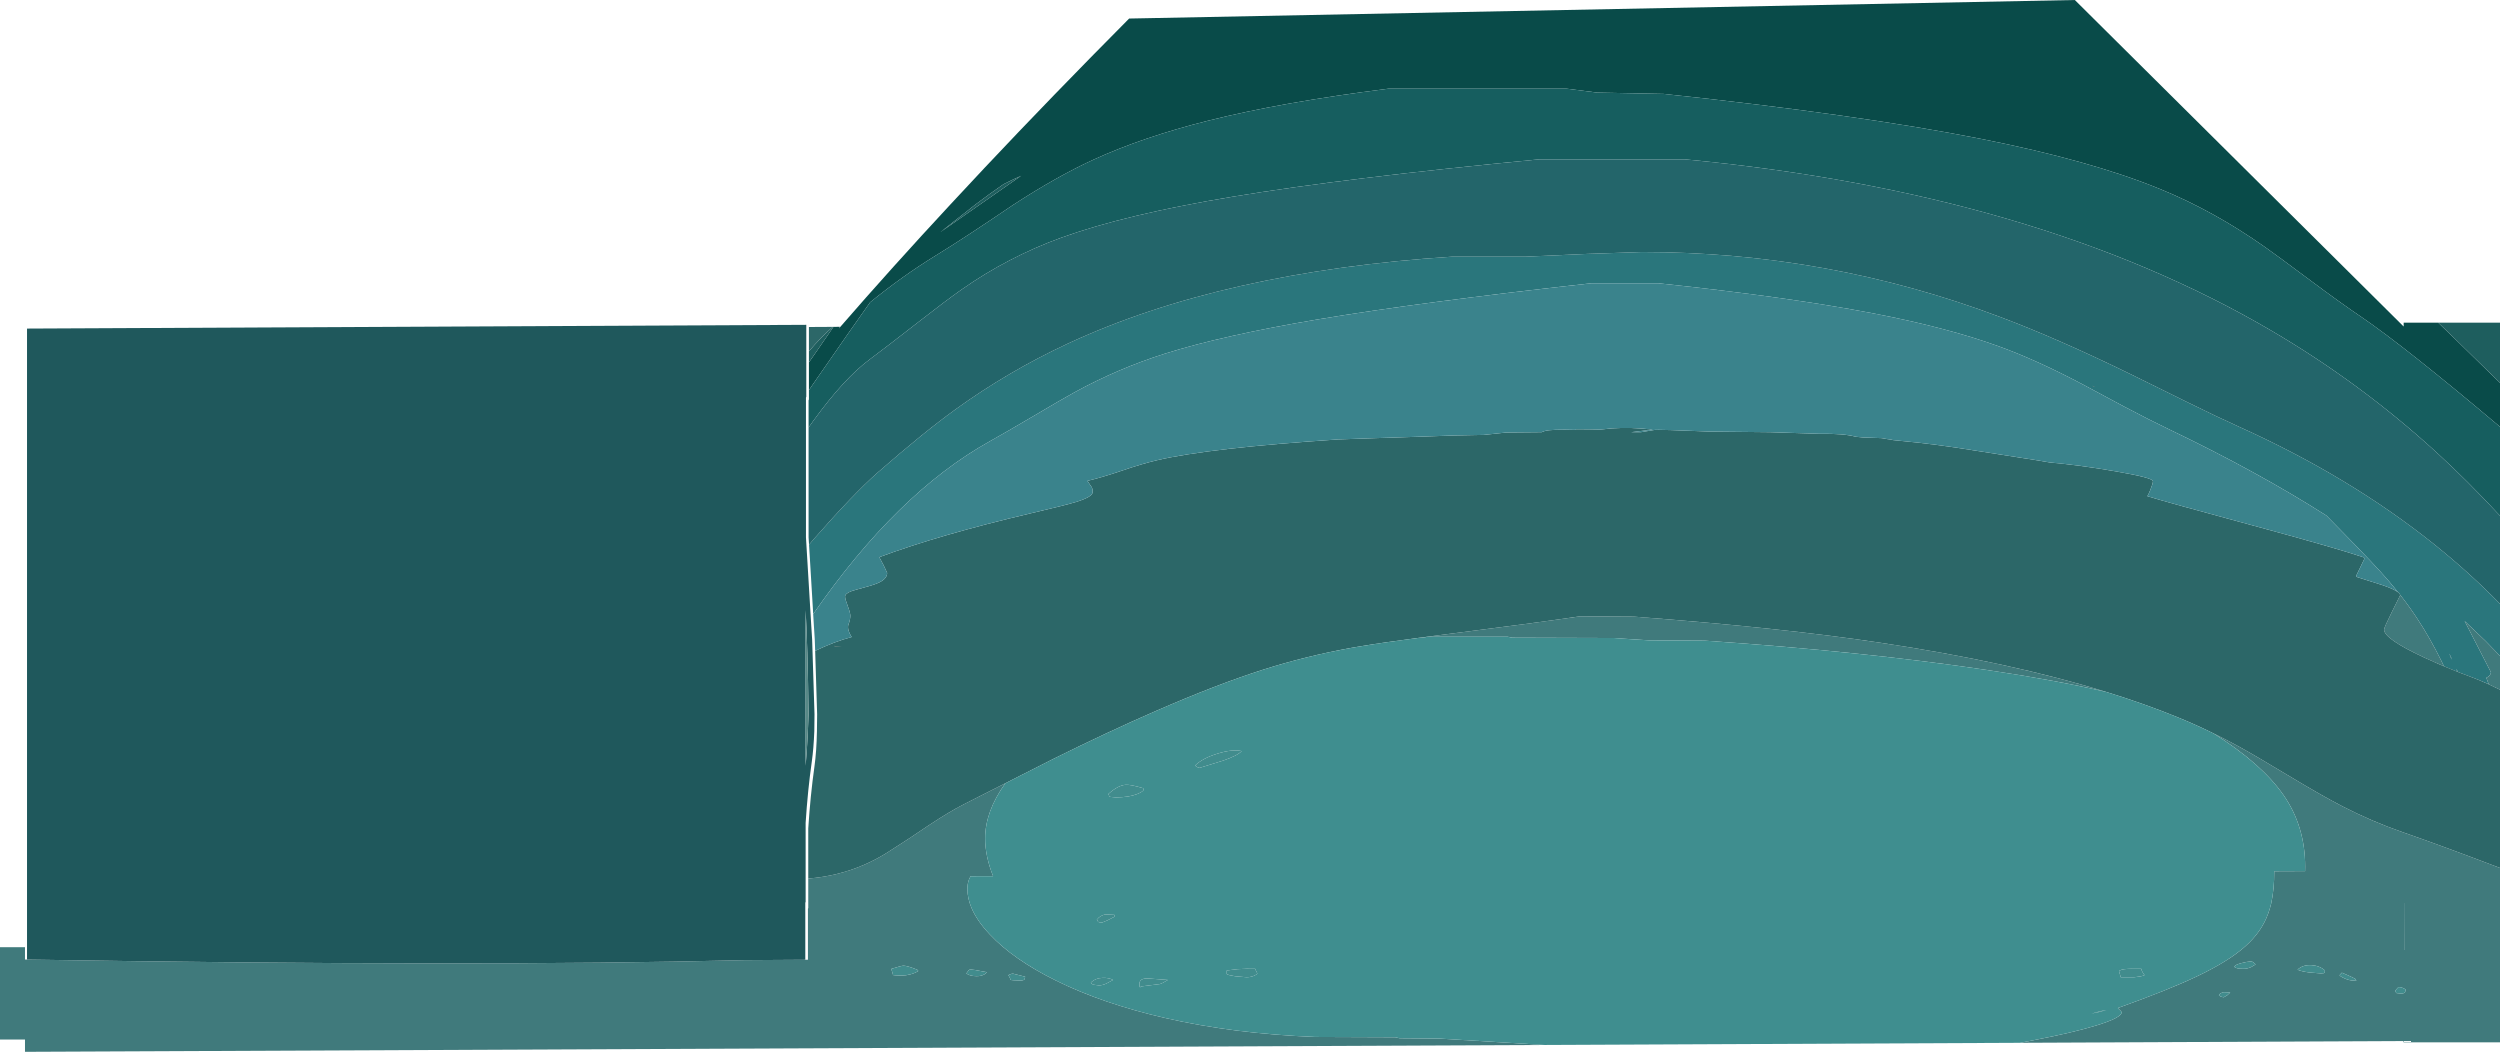 <?xml version="1.0" encoding="UTF-8" standalone="no"?>
<svg xmlns:ffdec="https://www.free-decompiler.com/flash" xmlns:xlink="http://www.w3.org/1999/xlink" ffdec:objectType="shape" height="799.8px" width="1901.0px" xmlns="http://www.w3.org/2000/svg">
  <g transform="matrix(1.0, 0.0, 0.0, 1.0, -71.0, 105.4)">
    <path d="M1972.0 219.15 Q1899.65 158.15 1866.75 135.75 1850.5 124.75 1827.85 107.85 1801.75 88.4 1793.35 82.5 1754.1 54.85 1713.05 38.15 1660.15 16.55 1576.9 0.1 1484.2 -18.2 1336.0 -34.0 L1285.5 -35.0 1273.75 -36.5 1262.0 -38.0 1127.0 -38.0 Q1046.1 -27.8 989.55 -13.6 940.05 -1.2 902.4 16.05 874.3 28.95 841.25 50.5 804.15 75.7 782.0 89.25 757.35 104.4 732.65 124.45 717.6 145.6 692.65 181.75 L686.1 191.25 686.1 170.1 689.7 165.0 704.75 143.15 709.6 143.1 708.85 144.45 709.8 143.35 Q748.65 98.6 793.9 49.85 L819.75 22.15 Q870.9 -32.2 929.6 -91.3 L1648.7 -105.4 1898.75 142.9 1898.75 139.95 1925.0 139.95 Q1936.95 151.4 1962.95 176.9 L1972.0 185.7 1972.0 219.15 M834.2 34.6 Q823.6 41.85 812.55 50.25 L786.15 71.05 788.95 69.1 847.5 28.25 Q841.05 31.15 834.2 34.6" fill="#094b49" fill-rule="evenodd" stroke="none"/>
    <path d="M686.1 191.25 L692.65 181.75 Q717.6 145.6 732.65 124.45 757.35 104.4 782.0 89.25 804.15 75.7 841.25 50.5 874.3 28.95 902.4 16.05 940.05 -1.2 989.55 -13.6 1046.1 -27.8 1127.0 -38.0 L1262.0 -38.0 1273.75 -36.5 1285.5 -35.0 1336.0 -34.0 Q1484.2 -18.2 1576.9 0.1 1660.15 16.55 1713.05 38.15 1754.1 54.85 1793.35 82.5 1801.75 88.4 1827.85 107.85 1850.5 124.75 1866.75 135.75 1899.65 158.15 1972.0 219.15 L1972.0 286.8 Q1946.75 259.6 1923.55 238.45 1865.85 185.7 1798.0 145.95 1618.95 41.05 1352.0 15.75 L1241.5 15.75 Q1094.05 29.9 1008.15 44.2 926.5 57.75 877.95 75.35 837.6 90.0 802.3 114.7 790.45 123.0 769.7 139.2 744.1 159.15 732.5 167.75 712.9 182.2 689.3 214.8 L685.85 219.65 685.85 199.05 686.1 198.3 686.1 191.25" fill="#165e5f" fill-rule="evenodd" stroke="none"/>
    <path d="M1972.0 185.7 L1962.95 176.9 Q1936.95 151.4 1925.0 139.95 L1972.0 139.95 1972.0 185.7 M704.75 143.15 L689.7 165.0 686.1 170.1 686.1 161.75 Q695.0 151.25 704.2 143.15 L704.75 143.15 M834.2 34.6 Q841.05 31.15 847.5 28.25 L788.95 69.1 786.15 71.05 812.55 50.25 Q823.6 41.85 834.2 34.6" fill="#1e5e5e" fill-rule="evenodd" stroke="none"/>
    <path d="M686.2 308.75 L689.95 304.35 Q720.05 270.1 738.0 254.25 773.15 223.5 797.75 205.75 837.75 176.95 882.6 156.05 1000.55 101.1 1175.5 89.75 L1231.5 89.75 1278.3 87.65 1319.5 86.25 Q1460.7 86.25 1591.7 135.55 1635.25 151.9 1690.75 178.95 L1733.5 200.05 Q1757.5 211.9 1772.75 218.75 1857.55 256.9 1922.15 308.65 1949.0 330.2 1972.0 353.75 L1972.0 393.4 1961.25 382.25 1945.1 366.85 1965.1 405.75 Q1965.1 406.6 1964.55 407.55 1963.65 409.05 1961.6 410.0 L1963.45 414.95 Q1956.6 411.8 1950.35 409.5 L1939.95 405.55 1938.85 403.25 1938.85 403.5 1939.5 405.4 1929.4 401.25 1927.1 396.5 Q1918.55 379.4 1909.45 365.55 1903.25 356.05 1896.05 346.85 1895.8 346.0 1894.6 345.05 L1886.85 335.75 Q1877.0 324.3 1851.75 298.65 L1840.0 286.65 Q1787.75 253.4 1721.75 221.75 1705.2 213.85 1685.85 203.6 L1654.9 187.0 Q1619.55 168.3 1590.45 157.8 1550.65 143.45 1494.2 132.65 1430.4 120.45 1332.0 110.0 L1281.0 110.0 Q1150.95 124.4 1073.2 137.45 1000.95 149.6 956.7 163.55 920.95 174.9 888.0 192.95 878.25 198.3 857.95 210.35 836.6 222.95 823.5 230.25 753.05 269.5 689.35 361.55 L689.3 360.6 688.65 349.65 688.65 349.6 686.2 308.75 M1662.05 188.0 L1663.35 188.55 1663.5 188.3 1662.05 188.0 M1933.6 392.0 Q1934.6 395.0 1935.6 396.25 L1933.6 391.75 1933.6 392.0" fill="#2a767c" fill-rule="evenodd" stroke="none"/>
    <path d="M1896.05 346.85 Q1903.25 356.05 1909.45 365.55 1918.55 379.4 1927.1 396.5 L1929.4 401.25 1939.5 405.4 1938.85 403.5 1938.85 403.25 1939.95 405.55 Q1926.9 400.45 1914.4 394.6 1883.85 380.4 1883.85 373.35 1883.85 371.85 1890.0 359.5 L1896.1 347.25 1896.05 346.85 M1963.45 414.95 L1961.6 410.0 Q1963.65 409.05 1964.55 407.55 1965.1 406.6 1965.1 405.75 L1945.1 366.85 1961.25 382.25 1972.0 393.4 1972.0 419.05 1963.45 414.95 M835.5 490.15 Q820.1 511.6 820.1 532.1 820.1 545.6 826.15 560.85 L809.0 560.9 807.85 563.3 Q806.6 566.55 806.6 570.5 806.6 577.55 809.7 584.9 813.85 594.75 823.6 605.1 841.5 624.2 874.0 640.25 909.6 657.8 956.85 668.65 1009.4 680.7 1071.25 683.1 L1132.0 683.35 1135.25 684.1 1165.75 684.35 1245.45 689.2 90.0 694.4 90.0 685.05 71.0 685.05 71.0 614.85 90.0 614.85 90.0 624.2 91.55 624.25 Q433.6 629.85 636.9 624.7 L683.35 624.4 685.35 624.4 685.35 585.75 685.6 584.95 685.6 562.65 Q707.8 560.9 727.8 552.3 736.1 548.7 744.05 543.9 L753.1 538.1 Q760.2 533.7 777.25 522.15 793.3 511.55 803.6 506.35 L835.5 490.15 M1606.9 687.55 L1618.5 685.35 Q1647.35 679.75 1664.75 674.45 1684.35 668.45 1684.35 664.25 1684.35 663.95 1681.35 661.1 1719.85 647.4 1742.0 636.8 1765.6 625.55 1778.2 614.3 1790.7 603.25 1795.75 589.2 1797.05 585.7 1798.0 581.65 1800.35 571.15 1800.35 557.1 L1823.8 557.0 1823.85 553.5 Q1823.85 523.0 1807.5 499.35 1790.8 475.25 1754.0 452.2 1763.7 456.95 1773.55 462.35 1785.3 468.8 1812.95 485.45 1837.0 499.9 1852.1 507.7 1874.75 519.35 1897.85 527.35 1927.1 537.5 1972.0 554.6 L1972.0 687.2 1898.65 687.2 1898.65 686.2 1606.9 687.55 M1672.9 420.85 Q1635.8 412.1 1582.55 404.15 1487.95 390.05 1367.25 381.75 L1324.75 381.5 1311.3 380.65 1298.25 379.75 1221.0 379.5 1217.25 378.75 1156.25 378.75 1154.85 379.15 1152.5 379.5 1150.3 379.55 1171.85 376.75 Q1235.25 368.75 1272.5 363.25 L1313.5 363.5 Q1425.1 371.95 1500.25 383.25 1599.25 398.05 1672.9 420.85 M756.5 636.45 Q759.7 636.45 763.05 635.55 766.6 634.65 769.3 632.95 L768.45 631.95 Q760.75 628.9 758.05 628.9 756.5 628.9 748.85 631.3 748.85 632.0 749.5 633.85 L750.1 636.05 751.75 636.25 756.5 636.45 M807.15 632.95 L805.8 634.8 Q808.55 636.9 813.65 636.9 816.55 636.9 818.75 635.9 820.75 635.0 821.25 633.8 809.9 631.5 808.3 631.9 807.6 632.1 807.15 632.95 M846.85 640.2 Q849.45 640.2 850.1 639.2 L850.55 637.3 841.25 634.95 Q840.35 634.85 837.75 636.05 L838.75 637.9 Q839.4 639.05 839.4 639.75 L841.55 640.0 846.85 640.2 M1933.6 392.0 L1933.6 391.75 1935.6 396.25 Q1934.6 395.0 1933.6 392.0 M1899.65 581.3 L1899.6 581.3 1899.65 617.0 1899.75 617.0 1899.65 581.3 M1764.6 651.4 L1766.9 649.25 1761.85 649.05 Q1758.9 649.75 1758.25 651.3 1759.1 652.55 1761.95 652.95 L1764.6 651.4 M1770.0 629.65 Q1770.85 631.3 1777.05 631.3 1779.75 631.3 1782.8 629.95 L1786.1 628.0 Q1785.85 627.3 1784.5 626.45 1783.2 625.7 1783.2 625.55 1779.1 625.9 1775.15 627.0 1770.45 628.25 1770.0 629.65 M1666.65 663.9 Q1671.7 662.6 1672.6 662.6 L1667.6 664.05 1661.35 665.35 Q1661.85 665.1 1666.65 663.9 M1850.9 635.1 Q1850.05 635.8 1850.05 636.45 1851.7 637.7 1854.3 638.8 1857.6 640.2 1860.35 640.2 L1862.95 640.0 Q1862.95 639.85 1862.4 639.75 L1862.0 638.95 Q1860.4 638.0 1856.0 636.05 L1851.7 634.2 Q1851.7 634.45 1850.9 635.1 M1838.9 632.55 Q1834.75 628.85 1828.5 628.5 1822.0 628.15 1818.05 631.95 1820.6 633.2 1826.8 634.05 L1835.8 634.8 Q1838.4 634.8 1838.75 634.15 1838.7 633.2 1838.9 632.55 M1894.8 645.15 L1893.55 646.5 Q1892.3 647.7 1892.3 648.45 L1893.3 649.75 1896.45 650.1 Q1899.1 650.1 1899.8 649.1 L1900.35 647.2 Q1899.5 646.3 1897.75 645.7 1896.15 645.15 1894.8 645.15" fill="#407a7c" fill-rule="evenodd" stroke="none"/>
    <path d="M685.85 219.65 L689.3 214.8 Q712.9 182.2 732.5 167.75 744.1 159.15 769.7 139.2 790.45 123.0 802.3 114.7 837.6 90.0 877.95 75.35 926.5 57.75 1008.15 44.2 1094.05 29.9 1241.5 15.75 L1352.0 15.75 Q1618.95 41.05 1798.0 145.95 1865.85 185.7 1923.55 238.45 1946.75 259.6 1972.0 286.8 L1972.0 353.75 Q1949.0 330.2 1922.15 308.65 1857.55 256.9 1772.75 218.75 1757.5 211.9 1733.5 200.05 L1690.75 178.95 Q1635.25 151.9 1591.7 135.55 1460.7 86.25 1319.5 86.25 L1278.3 87.65 1231.5 89.75 1175.5 89.75 Q1000.55 101.1 882.6 156.05 837.75 176.95 797.75 205.75 773.15 223.5 738.0 254.25 720.05 270.1 689.95 304.35 L686.2 308.75 685.85 303.25 685.85 219.65" fill="#23656a" fill-rule="evenodd" stroke="none"/>
    <path d="M1894.6 345.05 Q1895.8 346.0 1896.05 346.85 L1896.1 347.25 1890.0 359.5 Q1883.85 371.85 1883.85 373.35 1883.85 380.4 1914.4 394.6 1926.9 400.45 1939.95 405.55 L1950.35 409.5 Q1956.6 411.8 1963.45 414.95 L1972.0 419.05 1972.0 554.6 Q1927.1 537.5 1897.85 527.35 1874.75 519.35 1852.1 507.7 1837.0 499.9 1812.95 485.45 1785.3 468.8 1773.55 462.35 1763.7 456.95 1754.0 452.2 1740.35 445.5 1726.85 440.0 1701.85 429.8 1672.9 420.85 1599.25 398.05 1500.25 383.25 1425.1 371.95 1313.5 363.5 L1272.5 363.25 Q1235.25 368.75 1171.85 376.75 L1150.3 379.55 Q1121.7 383.3 1104.35 386.25 L1098.75 387.2 Q1064.15 393.45 1031.85 403.7 996.55 414.9 949.85 435.25 912.8 451.4 872.0 471.65 870.7 472.3 848.75 483.45 L848.8 483.4 848.1 483.75 837.5 489.15 835.5 490.15 803.6 506.35 Q793.3 511.55 777.25 522.15 760.2 533.7 753.1 538.1 L744.05 543.9 Q736.1 548.7 727.8 552.3 707.8 560.9 685.6 562.65 L685.6 524.55 Q687.2 499.5 690.3 477.55 691.9 466.1 692.2 450.55 L692.35 437.75 690.85 389.5 Q705.85 382.3 718.6 379.0 715.2 373.75 716.0 369.95 717.6 365.85 717.6 362.85 717.6 360.6 715.6 355.35 713.6 350.1 713.6 348.25 713.6 345.9 718.6 344.05 720.25 343.45 729.6 340.9 737.1 338.9 740.6 336.95 745.6 334.15 745.6 330.25 L743.05 324.75 739.6 318.25 Q785.85 301.1 854.25 285.05 881.55 278.65 889.05 276.35 901.85 272.4 901.85 268.85 901.85 266.4 901.2 265.15 L897.85 260.25 Q908.9 257.65 924.35 252.4 939.7 247.15 951.05 244.5 990.35 235.3 1088.25 228.75 L1117.25 227.75 1148.25 226.75 1176.25 225.75 1199.25 225.3 1216.25 223.5 1242.25 223.25 1243.05 223.3 1245.45 222.4 Q1250.5 220.9 1269.25 221.5 L1269.25 221.0 Q1279.0 221.0 1287.95 221.25 L1296.65 220.35 Q1311.2 219.35 1327.75 221.25 L1321.85 221.95 1311.25 223.25 1318.65 223.25 1318.7 223.25 1329.25 221.5 Q1329.25 221.3 1341.65 221.65 L1370.5 222.75 1417.25 223.25 1454.1 224.45 Q1473.35 224.2 1482.1 226.7 L1487.5 227.25 1501.75 227.75 1506.15 228.5 Q1510.15 229.0 1510.5 229.25 L1520.5 230.25 Q1544.25 232.55 1572.45 237.15 L1620.85 244.75 1625.25 245.5 1629.6 246.25 Q1653.05 248.35 1679.65 253.0 1708.1 257.9 1708.1 260.5 1708.1 262.2 1706.1 267.15 1704.85 270.3 1703.85 271.9 1720.35 276.95 1782.9 293.85 1848.85 311.7 1868.6 318.5 L1868.85 319.6 1862.85 332.0 1862.85 333.25 1883.15 339.7 Q1891.7 342.7 1894.6 345.05 M704.2 143.15 Q695.0 151.25 686.1 161.75 L686.1 143.25 704.2 143.15 M705.6 385.75 L705.6 386.0 708.65 386.25 711.05 386.45 708.8 386.15 705.6 385.75" fill="#2c6768" fill-rule="evenodd" stroke="none"/>
    <path d="M689.35 361.55 Q753.05 269.5 823.5 230.25 836.6 222.95 857.95 210.35 878.25 198.3 888.0 192.95 920.95 174.9 956.7 163.55 1000.95 149.6 1073.2 137.45 1150.95 124.4 1281.0 110.0 L1332.0 110.0 Q1430.4 120.45 1494.2 132.65 1550.65 143.45 1590.45 157.8 1619.55 168.3 1654.9 187.0 L1685.85 203.6 Q1705.2 213.85 1721.75 221.75 1787.75 253.4 1840.0 286.65 L1851.75 298.65 Q1877.0 324.3 1886.85 335.75 L1894.6 345.05 Q1891.7 342.7 1883.15 339.7 L1862.85 333.25 1862.85 332.0 1868.85 319.6 1868.6 318.5 Q1848.85 311.7 1782.9 293.85 1720.35 276.95 1703.85 271.9 1704.85 270.3 1706.1 267.15 1708.1 262.2 1708.1 260.5 1708.1 257.9 1679.65 253.0 1653.05 248.35 1629.6 246.25 L1625.25 245.5 1620.85 244.75 1572.45 237.15 Q1544.25 232.55 1520.5 230.25 L1510.5 229.25 Q1510.15 229.0 1506.15 228.5 L1501.75 227.75 1487.5 227.25 1482.1 226.7 Q1473.35 224.2 1454.1 224.45 L1417.25 223.25 1370.5 222.75 1341.65 221.65 Q1329.25 221.3 1329.25 221.5 L1318.7 223.25 1318.65 223.25 1311.25 223.25 1321.85 221.95 1327.75 221.25 Q1311.2 219.35 1296.65 220.35 L1287.95 221.25 Q1279.0 221.0 1269.25 221.0 L1269.25 221.5 Q1250.5 220.9 1245.45 222.4 L1243.05 223.3 1242.25 223.25 1216.25 223.5 1199.25 225.3 1176.25 225.75 1148.25 226.75 1117.25 227.75 1088.25 228.75 Q990.35 235.3 951.05 244.5 939.7 247.15 924.35 252.4 908.9 257.65 897.85 260.25 L901.2 265.15 Q901.85 266.4 901.85 268.85 901.85 272.4 889.05 276.35 881.55 278.65 854.25 285.05 785.85 301.1 739.6 318.25 L743.05 324.75 745.6 330.25 Q745.6 334.15 740.6 336.95 737.1 338.9 729.6 340.9 720.25 343.45 718.6 344.05 713.6 345.9 713.6 348.25 713.6 350.1 715.6 355.35 717.6 360.6 717.6 362.85 717.6 365.85 716.0 369.95 715.2 373.75 718.6 379.0 705.85 382.3 690.85 389.5 L690.55 380.8 689.9 370.65 689.35 361.55" fill="#3a838c" fill-rule="evenodd" stroke="none"/>
    <path d="M835.5 490.15 L837.5 489.15 848.1 483.75 848.8 483.4 848.75 483.45 Q870.7 472.3 872.0 471.65 912.8 451.4 949.85 435.25 996.55 414.9 1031.85 403.7 1064.15 393.45 1098.75 387.2 L1104.35 386.25 Q1121.7 383.3 1150.3 379.55 L1152.5 379.5 1154.85 379.15 1156.25 378.75 1217.25 378.75 1221.0 379.5 1298.25 379.75 1311.3 380.65 1324.75 381.5 1367.25 381.75 Q1487.95 390.05 1582.55 404.15 1635.8 412.1 1672.9 420.85 1701.85 429.8 1726.85 440.0 1740.35 445.5 1754.0 452.2 1790.8 475.25 1807.5 499.35 1823.85 523.0 1823.85 553.5 L1823.8 557.0 1800.35 557.1 Q1800.35 571.15 1798.0 581.65 1797.05 585.7 1795.75 589.2 1790.7 603.25 1778.2 614.3 1765.6 625.55 1742.0 636.8 1719.85 647.4 1681.35 661.1 1684.35 663.95 1684.35 664.25 1684.35 668.45 1664.75 674.45 1647.35 679.75 1618.5 685.35 L1606.9 687.55 1245.45 689.2 1165.75 684.35 1135.25 684.1 1132.0 683.35 1071.25 683.1 Q1009.4 680.7 956.85 668.65 909.6 657.8 874.0 640.25 841.5 624.2 823.6 605.1 813.85 594.75 809.7 584.9 806.6 577.55 806.6 570.5 806.6 566.55 807.85 563.3 L809.0 560.9 826.15 560.85 Q820.1 545.6 820.1 532.1 820.1 511.6 835.5 490.15 M918.8 591.5 L918.4 590.25 911.55 589.9 Q907.4 590.75 905.0 594.0 905.65 594.6 906.0 595.5 906.55 596.05 909.15 596.05 L913.05 594.45 918.8 591.5 M940.25 493.95 Q930.6 491.05 926.9 491.35 921.1 491.8 913.85 498.3 L914.5 500.15 915.3 500.55 919.25 500.95 Q929.25 500.95 935.7 498.4 939.85 496.7 940.7 495.2 L940.25 493.95 M912.35 642.45 L917.4 639.75 Q914.05 638.0 909.55 638.15 903.9 638.35 900.45 641.85 901.2 642.9 902.35 643.35 L906.65 643.9 Q909.25 643.9 912.35 642.45 M952.85 642.9 Q954.75 642.45 959.05 639.75 L943.65 638.6 Q937.4 638.5 937.4 642.85 937.4 645.45 938.0 645.35 L938.6 644.7 952.85 642.9 M1026.15 632.9 Q1025.45 631.75 1025.45 631.3 1019.35 631.05 1012.15 631.55 L1003.8 632.55 1003.8 635.25 Q1004.7 636.1 1010.25 636.95 L1018.85 637.7 Q1021.75 637.7 1024.25 636.7 1026.45 635.85 1027.1 634.8 L1026.15 632.9 M983.15 478.5 L1001.1 472.95 Q1012.25 469.1 1015.15 465.7 1007.9 464.15 996.65 467.7 985.5 471.15 979.85 476.6 980.5 477.85 983.15 478.5 M1700.05 633.55 Q1699.25 632.0 1699.25 631.3 1690.15 631.05 1686.15 631.6 1683.6 631.95 1682.35 632.95 1682.35 633.65 1683.0 635.5 L1683.6 637.7 1693.9 637.7 1698.6 637.05 Q1700.9 636.6 1701.75 636.05 1700.85 635.15 1700.05 633.55 M1666.65 663.9 Q1661.85 665.1 1661.35 665.35 L1667.6 664.05 1672.6 662.6 Q1671.7 662.6 1666.65 663.9" fill="#3f8e8f" fill-rule="evenodd" stroke="none"/>
    <path d="M91.55 624.25 L91.55 144.45 684.1 141.6 684.1 196.25 683.85 197.0 683.85 303.25 687.9 370.65 688.55 380.8 690.35 437.75 690.2 450.55 Q689.7 463.7 688.3 473.65 685.2 495.45 683.6 520.35 L683.6 580.35 683.35 581.1 683.35 624.4 636.9 624.7 Q433.6 629.85 91.55 624.25 M685.2 453.5 L685.85 437.6 Q685.1 384.0 683.6 358.5 L683.6 476.85 Q684.4 468.7 685.2 453.5" fill="#1f585c" fill-rule="evenodd" stroke="none"/>
    <path d="M685.2 453.5 Q684.4 468.7 683.6 476.85 L683.6 358.5 Q685.1 384.0 685.85 437.6 L685.2 453.5" fill="#578987" fill-rule="evenodd" stroke="none"/>
    <path d="M940.25 493.95 L940.7 495.2 Q939.85 496.7 935.7 498.4 929.25 500.95 919.25 500.95 L915.3 500.55 914.5 500.15 913.85 498.3 Q921.1 491.8 926.9 491.35 930.6 491.05 940.25 493.95 M918.8 591.5 L913.05 594.45 909.15 596.05 Q906.55 596.05 906.0 595.5 905.65 594.6 905.0 594.0 907.4 590.75 911.55 589.9 L918.4 590.25 918.8 591.5 M807.15 632.95 Q807.6 632.1 808.3 631.9 809.9 631.5 821.25 633.8 820.75 635.0 818.75 635.9 816.55 636.9 813.65 636.9 808.55 636.9 805.8 634.8 L807.15 632.95 M756.5 636.45 L751.75 636.25 750.1 636.05 749.5 633.85 Q748.85 632.0 748.85 631.3 756.5 628.9 758.05 628.9 760.75 628.9 768.45 631.95 L769.3 632.95 Q766.6 634.65 763.05 635.55 759.7 636.45 756.5 636.45 M952.85 642.9 L938.6 644.7 938.0 645.35 Q937.4 645.45 937.4 642.85 937.4 638.5 943.65 638.6 L959.05 639.75 Q954.75 642.45 952.85 642.9 M912.35 642.45 Q909.25 643.9 906.65 643.9 L902.35 643.35 Q901.2 642.9 900.45 641.85 903.9 638.35 909.55 638.15 914.05 638.0 917.4 639.75 L912.35 642.45 M846.85 640.2 L841.55 640.0 839.4 639.75 Q839.4 639.05 838.75 637.9 L837.75 636.05 Q840.35 634.85 841.25 634.95 L850.55 637.3 850.1 639.2 Q849.45 640.2 846.85 640.2 M983.15 478.5 Q980.5 477.85 979.85 476.6 985.5 471.15 996.65 467.7 1007.9 464.15 1015.15 465.7 1012.25 469.1 1001.1 472.95 L983.15 478.5 M1026.15 632.9 L1027.1 634.8 Q1026.45 635.85 1024.25 636.7 1021.75 637.7 1018.85 637.7 L1010.25 636.95 Q1004.7 636.1 1003.8 635.25 L1003.8 632.55 1012.15 631.55 Q1019.35 631.05 1025.45 631.3 1025.45 631.75 1026.15 632.9 M1770.0 629.65 Q1770.45 628.25 1775.15 627.0 1779.1 625.9 1783.2 625.55 1783.2 625.7 1784.5 626.45 1785.85 627.3 1786.1 628.0 L1782.8 629.95 Q1779.75 631.3 1777.05 631.3 1770.85 631.3 1770.0 629.65 M1764.6 651.4 L1761.95 652.95 Q1759.1 652.55 1758.25 651.3 1758.9 649.75 1761.85 649.05 L1766.9 649.25 1764.6 651.4 M1700.05 633.55 Q1700.85 635.15 1701.75 636.05 1700.9 636.6 1698.6 637.05 L1693.9 637.7 1683.6 637.7 1683.0 635.5 Q1682.35 633.65 1682.35 632.95 1683.6 631.95 1686.15 631.6 1690.15 631.05 1699.25 631.3 1699.25 632.0 1700.05 633.55 M1894.8 645.15 Q1896.15 645.15 1897.75 645.7 1899.5 646.3 1900.35 647.2 L1899.8 649.1 Q1899.1 650.1 1896.45 650.1 L1893.3 649.75 1892.3 648.45 Q1892.3 647.7 1893.55 646.5 L1894.8 645.15 M1838.9 632.55 Q1838.7 633.2 1838.75 634.15 1838.4 634.8 1835.8 634.8 L1826.8 634.05 Q1820.6 633.2 1818.05 631.95 1822.0 628.15 1828.5 628.5 1834.75 628.85 1838.9 632.55 M1850.9 635.1 Q1851.7 634.45 1851.7 634.2 L1856.0 636.05 Q1860.4 638.0 1862.0 638.95 L1862.4 639.75 Q1862.95 639.85 1862.95 640.0 L1860.35 640.2 Q1857.6 640.2 1854.3 638.8 1851.7 637.7 1850.05 636.45 1850.05 635.8 1850.9 635.1" fill="#418c8d" fill-rule="evenodd" stroke="none"/>
    <path d="M1662.05 188.0 L1663.5 188.3 1663.35 188.55 1662.05 188.0" fill="#0f2e28" fill-rule="evenodd" stroke="none"/>
    <path d="M705.6 385.75 L708.8 386.15 711.05 386.45 708.65 386.25 705.6 386.0 705.6 385.75" fill="#243e37" fill-rule="evenodd" stroke="none"/>
  </g>
</svg>
